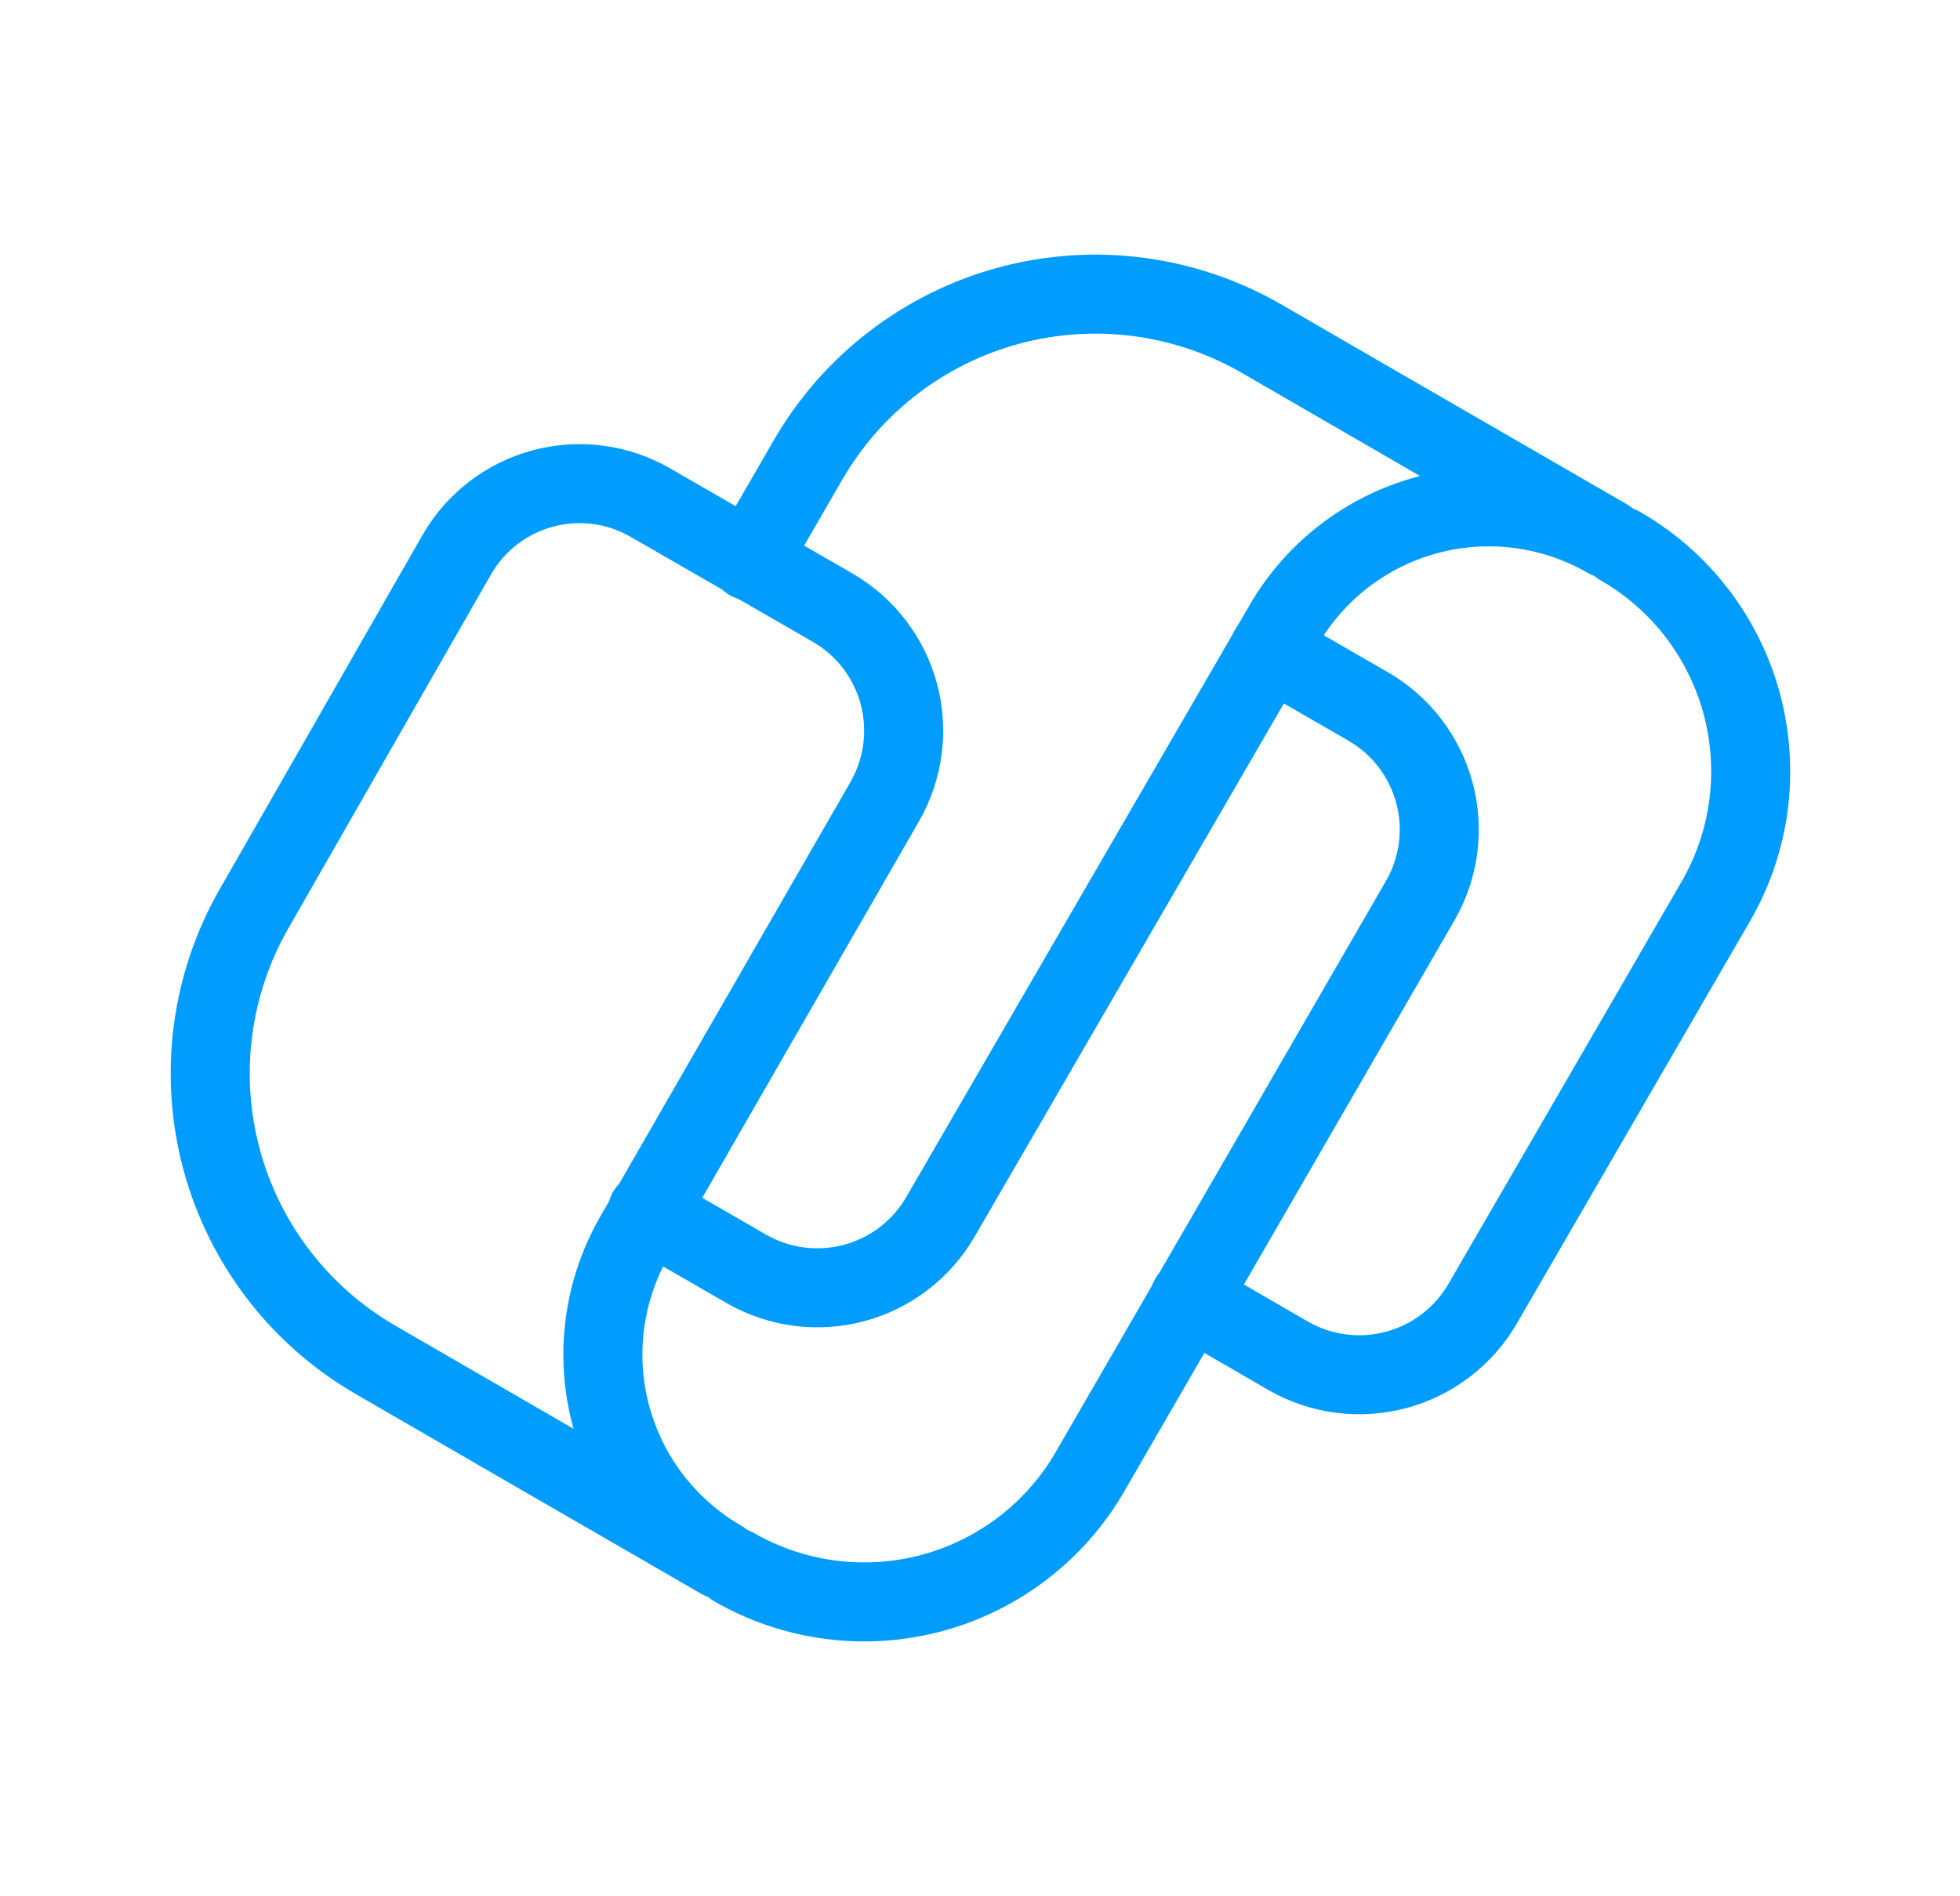 <svg width="31" height="30" viewBox="0 0 31 30" fill="none" xmlns="http://www.w3.org/2000/svg">
<path d="M11.612 24.794C12.558 25.338 13.682 25.485 14.736 25.203C15.79 24.92 16.69 24.232 17.237 23.288L22.462 14.25C22.61 13.994 22.706 13.711 22.745 13.418C22.783 13.125 22.764 12.827 22.687 12.541C22.61 12.256 22.478 11.988 22.298 11.754C22.118 11.519 21.893 11.323 21.637 11.175L20.075 10.275" stroke="#009DFF" stroke-width="1.25" stroke-linecap="round" stroke-linejoin="round"/>
<path d="M11.406 24.675C10.546 24.177 9.92 23.358 9.663 22.399C9.406 21.439 9.541 20.417 10.037 19.556L13.994 12.681C14.29 12.165 14.37 11.552 14.216 10.976C14.061 10.401 13.684 9.911 13.169 9.613L10.294 7.956C10.039 7.807 9.757 7.71 9.464 7.671C9.172 7.632 8.874 7.651 8.589 7.727C8.304 7.803 8.036 7.935 7.802 8.115C7.568 8.294 7.372 8.519 7.225 8.775L4.019 14.375C3.33 15.577 3.145 17.002 3.504 18.34C3.864 19.678 4.739 20.818 5.937 21.512L8.162 22.8L11.406 24.675Z" stroke="#009DFF" stroke-width="1.25" stroke-linecap="round" stroke-linejoin="round"/>
<path d="M25.625 8.638C26.094 8.907 26.506 9.266 26.836 9.695C27.166 10.124 27.408 10.614 27.549 11.136C27.689 11.659 27.725 12.204 27.655 12.74C27.584 13.277 27.408 13.794 27.137 14.262L23.45 20.625C23.151 21.141 22.659 21.518 22.083 21.672C21.506 21.827 20.892 21.747 20.375 21.45L18.812 20.544" stroke="#009DFF" stroke-width="1.25" stroke-linecap="round" stroke-linejoin="round"/>
<path d="M11.856 8.875L12.781 7.275C13.478 6.07 14.624 5.192 15.968 4.832C17.312 4.472 18.745 4.661 19.95 5.356L22.175 6.644L25.419 8.519C24.557 8.023 23.534 7.889 22.575 8.147C21.615 8.405 20.797 9.033 20.3 9.894L14.875 19.25C14.577 19.766 14.086 20.142 13.511 20.297C12.936 20.451 12.323 20.372 11.806 20.075L10.237 19.169" stroke="#009DFF" stroke-width="1.25" stroke-linecap="round" stroke-linejoin="round"/>
</svg>
